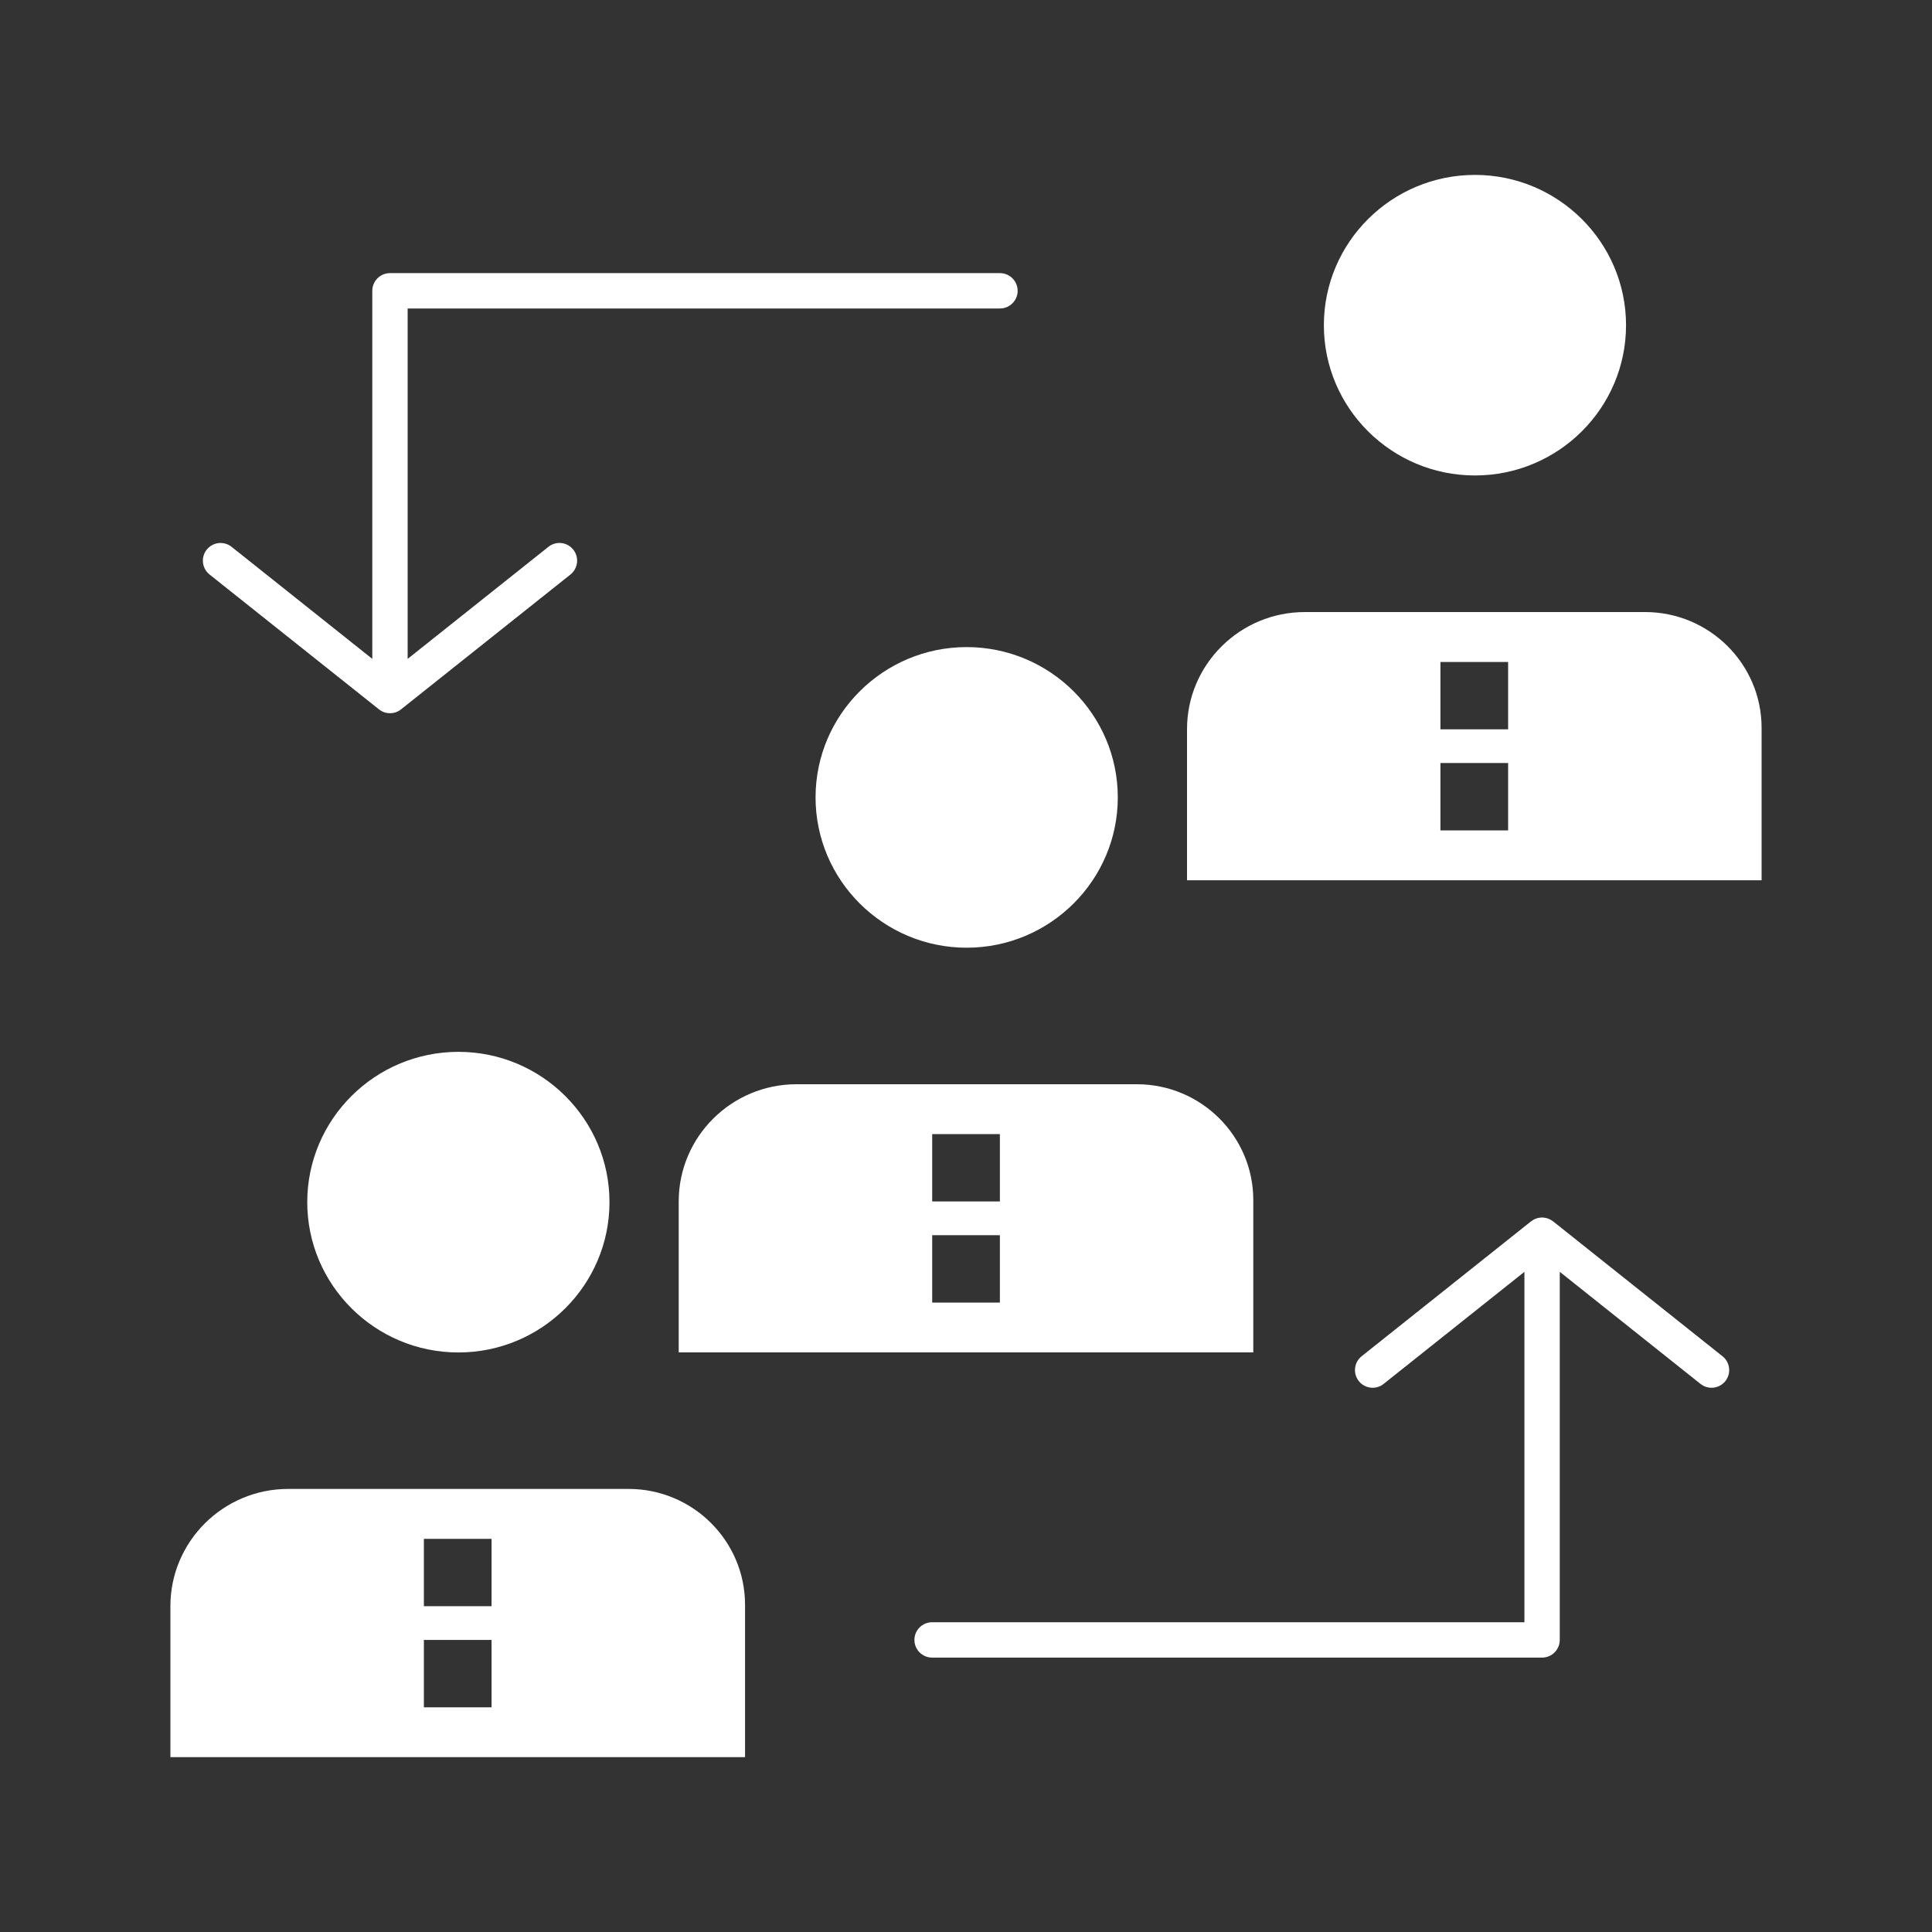 <svg width="30" height="30" viewBox="0 0 30 30" fill="none" xmlns="http://www.w3.org/2000/svg">
<rect x="0" y="0" width="30" height="30" fill="#333333" stroke="none"/>
<g id="Frame">
<g id="C_-_60_x2C__career_x2C__Advancement_x2C__employee_x2C__ladder_x2C__promotion_x2C__staff_x2C__work">
<g id="Group">
<path id="Vector" d="M9.761 23.12H4.475C3.467 23.12 2.646 23.936 2.646 24.94V27.285H11.569V24.919C11.569 23.927 10.758 23.12 9.761 23.12ZM7.633 26.511H6.582V25.465H7.633V26.511ZM7.633 24.941H6.582V23.895H7.633V24.941Z" fill="white"/>
<path id="Vector_2" d="M10.539 18.655V21H19.461V18.634C19.461 17.643 18.65 16.836 17.653 16.836H12.368C11.359 16.836 10.539 17.652 10.539 18.655ZM14.475 17.61H15.526V18.656H14.475V17.61ZM14.475 19.18H15.526V20.226H14.475V19.18Z" fill="white"/>
<path id="Vector_3" d="M22.903 7.383C24.197 7.383 25.249 6.337 25.249 5.05C25.249 3.763 24.197 2.716 22.903 2.716C21.609 2.716 20.557 3.763 20.557 5.05C20.557 6.337 21.609 7.383 22.903 7.383Z" fill="white"/>
<path id="Vector_4" d="M7.118 16.333C5.824 16.333 4.771 17.38 4.771 18.667C4.771 19.954 5.824 21.001 7.118 21.001C8.412 21.001 9.464 19.954 9.464 18.667C9.464 17.38 8.412 16.333 7.118 16.333Z" fill="white"/>
<path id="Vector_5" d="M12.664 12.382C12.664 13.669 13.717 14.716 15.01 14.716C16.304 14.716 17.357 13.669 17.357 12.382C17.357 11.095 16.304 10.048 15.01 10.048C13.717 10.048 12.664 11.095 12.664 12.382Z" fill="white"/>
<path id="Vector_6" d="M25.546 9.504H20.261C19.252 9.504 18.432 10.32 18.432 11.323V13.669H27.354V11.302C27.354 10.311 26.543 9.504 25.546 9.504ZM23.418 12.894H22.367V11.848H23.418V12.894ZM23.418 11.325H22.367V10.279H23.418V11.325Z" fill="white"/>
<path id="Vector_7" d="M3.254 8.921L5.885 11.015L5.885 11.015C5.89 11.019 5.894 11.022 5.899 11.025C5.901 11.027 5.903 11.028 5.905 11.03C5.91 11.033 5.916 11.036 5.921 11.039C5.924 11.041 5.926 11.042 5.929 11.044C5.935 11.046 5.94 11.049 5.946 11.052C5.948 11.053 5.951 11.054 5.954 11.055C5.958 11.057 5.961 11.058 5.965 11.06C5.966 11.06 5.967 11.06 5.968 11.061C5.978 11.064 5.988 11.067 5.999 11.069C6.001 11.069 6.003 11.07 6.005 11.07C6.005 11.07 6.005 11.07 6.005 11.07C6.009 11.071 6.013 11.071 6.016 11.072C6.029 11.074 6.042 11.075 6.055 11.075C6.055 11.075 6.055 11.075 6.056 11.075C6.056 11.075 6.056 11.075 6.056 11.075C6.056 11.075 6.056 11.075 6.056 11.075C6.056 11.075 6.056 11.075 6.056 11.075C6.056 11.075 6.057 11.075 6.057 11.075C6.07 11.075 6.083 11.074 6.095 11.072C6.099 11.071 6.103 11.071 6.106 11.07C6.107 11.07 6.107 11.07 6.107 11.07C6.109 11.07 6.111 11.069 6.113 11.069C6.123 11.067 6.134 11.064 6.144 11.061C6.145 11.06 6.146 11.06 6.147 11.06C6.15 11.058 6.154 11.057 6.158 11.055C6.161 11.054 6.163 11.053 6.166 11.052C6.172 11.049 6.177 11.046 6.183 11.044C6.186 11.042 6.188 11.041 6.191 11.039C6.196 11.036 6.201 11.033 6.207 11.03C6.209 11.028 6.211 11.027 6.213 11.025C6.218 11.022 6.222 11.019 6.227 11.015L6.227 11.015L8.858 8.921C8.977 8.826 8.996 8.653 8.902 8.535C8.807 8.416 8.635 8.396 8.516 8.491L6.33 10.231V4.79H15.527C15.679 4.79 15.802 4.667 15.802 4.516C15.802 4.364 15.679 4.241 15.527 4.241H6.056C5.904 4.241 5.781 4.364 5.781 4.516V10.231L3.596 8.491C3.477 8.397 3.305 8.416 3.21 8.535C3.116 8.653 3.135 8.826 3.254 8.921Z" fill="white"/>
<path id="Vector_8" d="M26.747 21.06L24.116 18.965C24.113 18.963 24.11 18.962 24.107 18.959C24.101 18.955 24.094 18.95 24.087 18.946C24.082 18.943 24.078 18.94 24.072 18.937C24.069 18.935 24.064 18.933 24.061 18.932C24.054 18.928 24.047 18.926 24.04 18.923C24.034 18.921 24.029 18.919 24.023 18.917C24.019 18.916 24.014 18.915 24.01 18.914C24.003 18.912 23.996 18.911 23.989 18.91C23.983 18.909 23.977 18.907 23.971 18.907C23.966 18.906 23.961 18.907 23.956 18.906C23.952 18.906 23.949 18.905 23.945 18.905C23.942 18.905 23.939 18.906 23.935 18.906C23.93 18.906 23.924 18.906 23.918 18.907C23.913 18.908 23.907 18.909 23.902 18.91C23.895 18.911 23.888 18.912 23.881 18.913C23.876 18.915 23.871 18.916 23.866 18.917C23.861 18.919 23.856 18.921 23.851 18.923C23.844 18.925 23.837 18.928 23.83 18.931C23.826 18.933 23.822 18.935 23.817 18.937C23.812 18.94 23.808 18.943 23.803 18.946C23.796 18.95 23.789 18.955 23.783 18.96C23.78 18.962 23.777 18.963 23.774 18.965L23.769 18.969C23.769 18.969 23.769 18.969 23.769 18.969L21.143 21.06C21.025 21.154 21.005 21.327 21.1 21.446C21.154 21.514 21.234 21.549 21.314 21.549C21.374 21.549 21.435 21.53 21.485 21.489L23.671 19.749V25.19H14.474C14.322 25.19 14.199 25.313 14.199 25.464C14.199 25.616 14.322 25.739 14.474 25.739H23.945C24.097 25.739 24.22 25.616 24.22 25.464V19.749L26.405 21.489C26.456 21.53 26.516 21.549 26.576 21.549C26.657 21.549 26.737 21.514 26.791 21.446C26.885 21.327 26.866 21.154 26.747 21.06Z" fill="white"/>
</g>
</g>
</g>
</svg>
